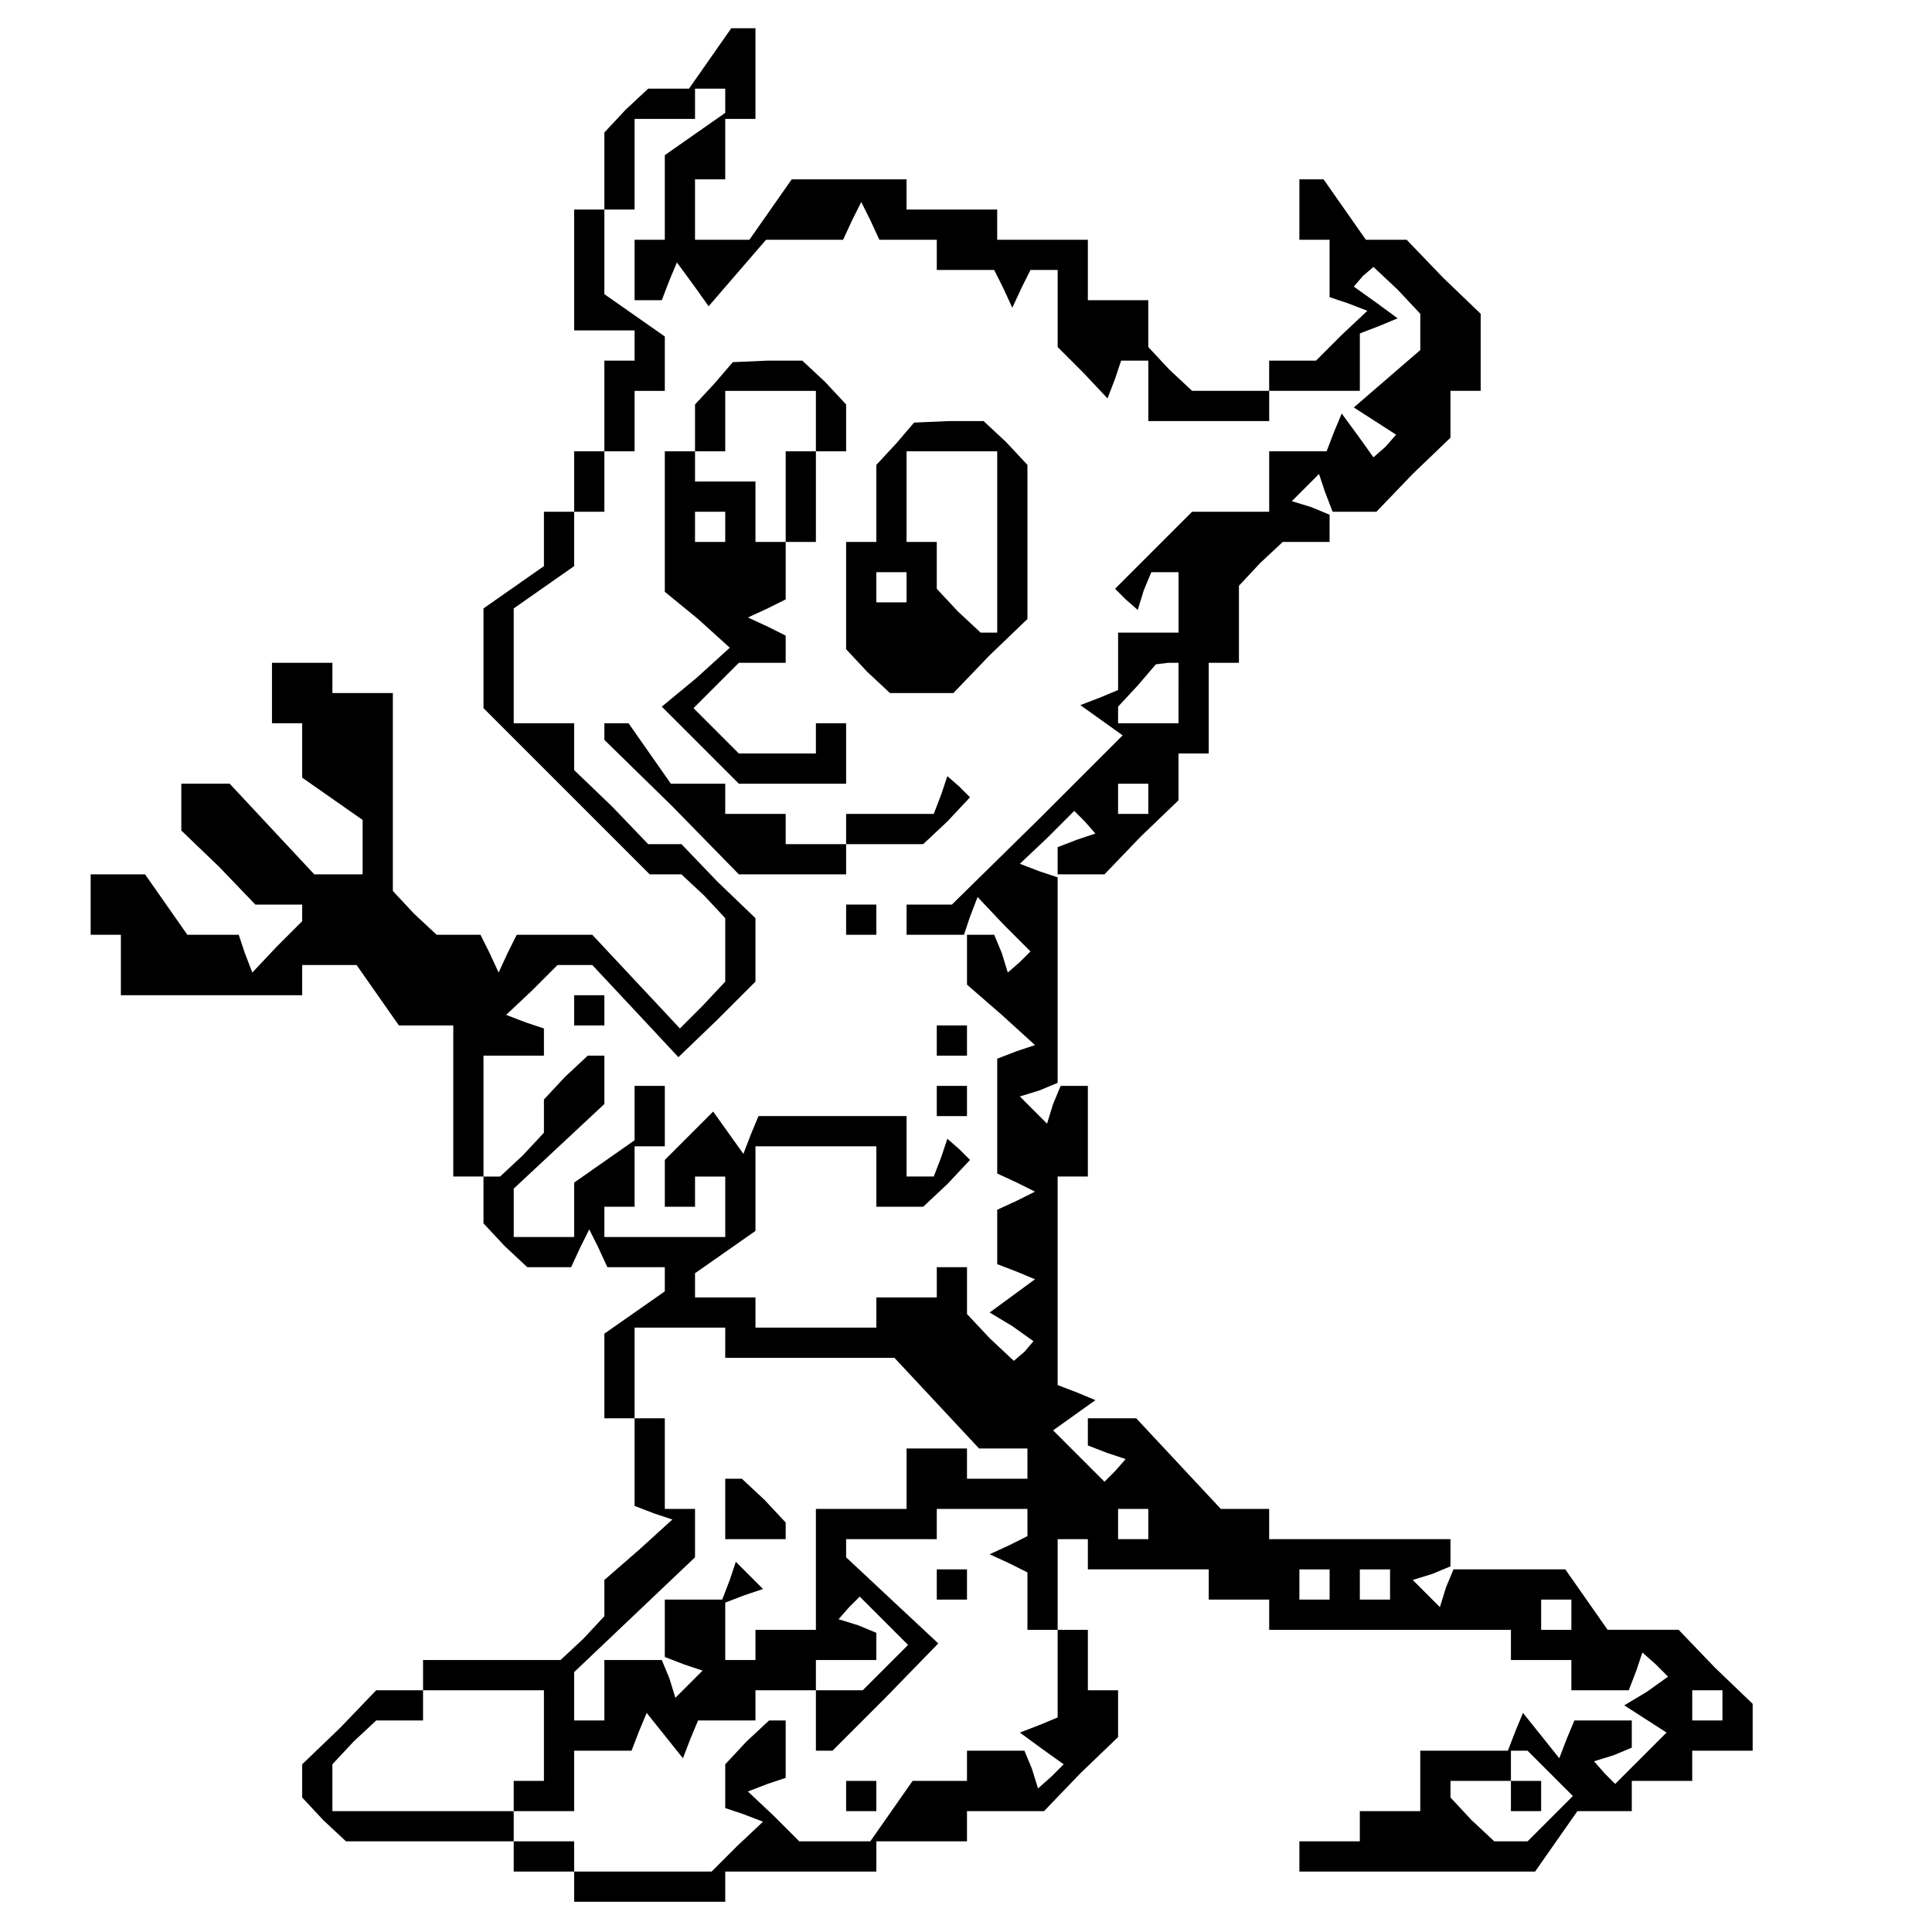 <?xml version="1.0" standalone="no"?>
<!DOCTYPE svg PUBLIC "-//W3C//DTD SVG 20010904//EN"
 "http://www.w3.org/TR/2001/REC-SVG-20010904/DTD/svg10.dtd">
<svg version="1.0" xmlns="http://www.w3.org/2000/svg"
 width="468pt" height="468pt" viewBox="0 0 468 468"
 preserveAspectRatio="xMidYMid meet">
<g transform="translate(0,468) scale(0.366,-0.366)"
fill="#000000" stroke="none">
<path d="M470 1240 l-14 -20 -14 0 -13 0 -15 -14 -14 -15 0 -25 0 -26 -10 0
-10 0 0 -40 0 -40 20 0 20 0 0 -10 0 -10 -10 0 -10 0 0 -30 0 -30 -10 0 -10 0
0 -20 0 -20 -10 0 -10 0 0 -18 0 -18 -20 -14 -20 -14 0 -33 0 -33 55 -55 55
-55 10 0 11 0 15 -14 14 -15 0 -21 0 -21 -15 -16 -15 -15 -29 31 -29 31 -25 0
-25 0 -6 -12 -6 -13 -6 13 -6 12 -15 0 -14 0 -15 14 -14 15 0 65 0 66 -20 0
-20 0 0 10 0 10 -20 0 -20 0 0 -20 0 -20 10 0 10 0 0 -18 0 -18 20 -14 20 -14
0 -18 0 -18 -16 0 -16 0 -28 30 -28 30 -16 0 -16 0 0 -15 0 -16 25 -24 24 -25
16 0 15 0 0 -6 0 -5 -17 -17 -16 -17 -5 13 -4 12 -17 0 -17 0 -14 20 -14 20
-18 0 -18 0 0 -20 0 -20 10 0 10 0 0 -20 0 -20 60 0 60 0 0 10 0 10 18 0 18 0
14 -20 14 -20 18 0 18 0 0 -50 0 -50 10 0 10 0 0 -16 0 -15 14 -15 15 -14 14
0 15 0 6 13 6 12 6 -12 6 -13 19 0 19 0 0 -8 0 -8 -20 -14 -20 -14 0 -28 0
-28 10 0 10 0 0 -29 0 -29 13 -5 12 -4 -22 -20 -23 -20 0 -12 0 -12 -14 -15
-15 -14 -45 0 -46 0 0 -10 0 -10 -15 0 -16 0 -24 -25 -25 -24 0 -11 0 -11 14
-15 15 -14 55 0 56 0 0 -10 0 -10 20 0 20 0 0 -10 0 -10 50 0 50 0 0 10 0 10
50 0 50 0 0 10 0 10 30 0 30 0 0 10 0 10 25 0 26 0 24 25 25 24 0 16 0 15 -10
0 -10 0 0 20 0 20 -10 0 -10 0 0 30 0 30 10 0 10 0 0 -10 0 -10 40 0 40 0 0
-10 0 -10 20 0 20 0 0 -10 0 -10 80 0 80 0 0 -10 0 -10 20 0 20 0 0 -10 0 -10
19 0 19 0 5 13 4 12 9 -8 8 -8 -14 -10 -15 -9 14 -9 14 -9 -17 -17 -17 -17 -7
7 -7 8 13 4 12 5 0 9 0 9 -19 0 -19 0 -5 -12 -5 -13 -12 15 -12 15 -5 -12 -5
-13 -29 0 -29 0 0 -20 0 -20 -20 0 -20 0 0 -10 0 -10 -20 0 -20 0 0 -10 0 -10
78 0 78 0 14 20 14 20 18 0 18 0 0 10 0 10 20 0 20 0 0 10 0 10 20 0 20 0 0
15 0 16 -25 24 -24 25 -23 0 -24 0 -14 20 -14 20 -37 0 -37 0 -5 -12 -4 -13
-9 9 -9 9 13 4 12 5 0 9 0 9 -60 0 -60 0 0 10 0 10 -16 0 -16 0 -28 30 -28 30
-16 0 -16 0 0 -9 0 -9 13 -5 12 -4 -7 -8 -7 -7 -17 17 -17 17 14 10 14 10 -12
5 -13 5 0 69 0 69 10 0 10 0 0 30 0 30 -9 0 -9 0 -5 -12 -4 -13 -9 9 -9 9 13
4 12 5 0 68 0 68 -12 4 -13 5 18 17 18 18 7 -7 7 -8 -12 -4 -13 -5 0 -9 0 -9
15 0 16 0 24 25 25 24 0 16 0 15 10 0 10 0 0 30 0 30 10 0 10 0 0 26 0 25 14
15 15 14 15 0 16 0 0 9 0 9 -12 5 -13 4 9 9 9 9 4 -12 5 -13 14 0 15 0 24 25
25 24 0 16 0 15 10 0 10 0 0 25 0 26 -25 24 -24 25 -13 0 -14 0 -14 20 -14 20
-8 0 -8 0 0 -20 0 -20 10 0 10 0 0 -19 0 -19 12 -4 13 -5 -17 -16 -17 -17 -15
0 -16 0 0 -10 0 -10 -26 0 -25 0 -15 14 -14 15 0 15 0 16 -20 0 -20 0 0 20 0
20 -30 0 -30 0 0 10 0 10 -30 0 -30 0 0 10 0 10 -38 0 -38 0 -14 -20 -14 -20
-18 0 -18 0 0 20 0 20 10 0 10 0 0 20 0 20 10 0 10 0 0 30 0 30 -8 0 -8 0 -14
-20z m10 -28 l0 -8 -20 -14 -20 -14 0 -28 0 -28 -10 0 -10 0 0 -20 0 -20 9 0
9 0 5 13 5 12 11 -15 10 -14 19 22 19 22 26 0 25 0 6 13 6 12 6 -12 6 -13 19
0 19 0 0 -10 0 -10 19 0 19 0 6 -12 6 -13 6 13 6 12 9 0 9 0 0 -26 0 -25 17
-17 16 -17 5 13 4 12 9 0 9 0 0 -20 0 -20 40 0 40 0 0 10 0 10 30 0 30 0 0 19
0 19 13 5 12 5 -15 11 -14 10 6 7 7 6 16 -15 15 -16 0 -12 0 -12 -22 -19 -22
-19 14 -9 14 -9 -7 -8 -8 -7 -10 14 -11 15 -5 -12 -5 -13 -19 0 -19 0 0 -20 0
-20 -25 0 -26 0 -26 -26 -25 -25 7 -7 8 -7 4 13 5 12 9 0 9 0 0 -20 0 -20 -20
0 -20 0 0 -19 0 -19 -12 -5 -13 -5 14 -10 14 -10 -56 -56 -57 -56 -15 0 -15 0
0 -10 0 -10 19 0 19 0 4 12 5 13 17 -18 18 -18 -7 -7 -8 -7 -4 13 -5 12 -9 0
-9 0 0 -16 0 -17 23 -20 22 -20 -12 -4 -13 -5 0 -38 0 -38 13 -6 12 -6 -12 -6
-13 -6 0 -18 0 -18 13 -5 12 -5 -15 -11 -15 -11 15 -9 14 -10 -6 -7 -7 -6 -16
15 -15 16 0 15 0 16 -10 0 -10 0 0 -10 0 -10 -20 0 -20 0 0 -10 0 -10 -40 0
-40 0 0 10 0 10 -20 0 -20 0 0 8 0 8 20 14 20 14 0 28 0 28 40 0 40 0 0 -20 0
-20 16 0 15 0 16 15 15 16 -7 7 -8 7 -4 -12 -5 -13 -9 0 -9 0 0 20 0 20 -49 0
-49 0 -5 -12 -5 -13 -10 14 -10 14 -16 -16 -16 -16 0 -15 0 -16 10 0 10 0 0
10 0 10 10 0 10 0 0 -20 0 -20 -40 0 -40 0 0 10 0 10 10 0 10 0 0 20 0 20 10
0 10 0 0 20 0 20 -10 0 -10 0 0 -18 0 -18 -20 -14 -20 -14 0 -18 0 -18 -20 0
-20 0 0 16 0 16 30 28 30 28 0 16 0 16 -6 0 -5 0 -15 -14 -14 -15 0 -11 0 -11
-14 -15 -15 -14 -5 0 -6 0 0 40 0 40 20 0 20 0 0 9 0 9 -12 4 -13 5 17 16 17
17 11 0 12 0 29 -31 28 -30 26 25 25 25 0 21 0 21 -25 24 -24 25 -11 0 -11 0
-24 25 -25 24 0 16 0 15 -20 0 -20 0 0 38 0 38 20 14 20 14 0 18 0 18 10 0 10
0 0 20 0 20 10 0 10 0 0 20 0 20 10 0 10 0 0 18 0 18 -20 14 -20 14 0 28 0 28
10 0 10 0 0 30 0 30 20 0 20 0 0 10 0 10 10 0 10 0 0 -8z m300 -392 l0 -20
-20 0 -20 0 0 5 0 6 13 14 12 14 8 1 7 0 0 -20z m-20 -70 l0 -10 -10 0 -10 0
0 10 0 10 10 0 10 0 0 -10z m-280 -360 l0 -10 56 0 56 0 28 -30 28 -30 16 0
16 0 0 -10 0 -10 -20 0 -20 0 0 10 0 10 -20 0 -20 0 0 -20 0 -20 -30 0 -30 0
0 -40 0 -40 -20 0 -20 0 0 -10 0 -10 -10 0 -10 0 0 19 0 19 13 5 12 4 -9 9 -9
9 -4 -12 -5 -13 -19 0 -19 0 0 -19 0 -19 13 -5 12 -4 -9 -9 -9 -9 -4 13 -5 12
-19 0 -19 0 0 -20 0 -20 -10 0 -10 0 0 16 0 16 40 38 40 38 0 16 0 16 -10 0
-10 0 0 30 0 30 -10 0 -10 0 0 30 0 30 30 0 30 0 0 -10z m200 -119 l0 -9 -12
-6 -13 -6 13 -6 12 -6 0 -19 0 -19 10 0 10 0 0 -29 0 -29 -12 -5 -13 -5 15
-11 14 -10 -8 -8 -9 -8 -4 13 -5 12 -19 0 -19 0 0 -10 0 -10 -18 0 -18 0 -14
-20 -14 -20 -24 0 -23 0 -17 17 -17 16 13 5 12 4 0 19 0 19 -6 0 -5 0 -15 -14
-14 -15 0 -14 0 -15 12 -4 13 -5 -17 -16 -17 -17 -45 0 -46 0 0 10 0 10 -20 0
-20 0 0 10 0 10 -60 0 -60 0 0 16 0 15 14 15 15 14 15 0 16 0 0 10 0 10 40 0
40 0 0 -30 0 -30 -10 0 -10 0 0 -10 0 -10 20 0 20 0 0 20 0 20 19 0 19 0 5 13
5 12 12 -15 12 -15 5 13 5 12 19 0 19 0 0 10 0 10 20 0 20 0 0 10 0 10 20 0
20 0 0 9 0 9 -12 5 -13 4 7 8 7 7 16 -16 16 -16 -15 -15 -15 -15 -15 0 -16 0
0 -20 0 -20 5 0 6 0 35 35 35 36 -30 28 -31 29 0 6 0 6 30 0 30 0 0 10 0 10
30 0 30 0 0 -9z m80 -1 l0 -10 -10 0 -10 0 0 10 0 10 10 0 10 0 0 -10z m120
-40 l0 -10 -10 0 -10 0 0 10 0 10 10 0 10 0 0 -10z m40 0 l0 -10 -10 0 -10 0
0 10 0 10 10 0 10 0 0 -10z m120 -20 l0 -10 -10 0 -10 0 0 10 0 10 10 0 10 0
0 -10z m100 -60 l0 -10 -10 0 -10 0 0 10 0 10 10 0 10 0 0 -10z m-114 -45 l15
-15 -15 -15 -15 -15 -11 0 -11 0 -15 14 -14 15 0 5 0 6 20 0 20 0 0 10 0 10 6
0 5 0 15 -15z"/>
<path d="M473 1025 l-13 -14 0 -16 0 -15 -10 0 -10 0 0 -46 0 -47 22 -18 21
-19 -22 -20 -23 -19 26 -26 25 -25 36 0 35 0 0 20 0 20 -10 0 -10 0 0 -10 0
-10 -26 0 -25 0 -15 15 -15 15 15 15 15 15 15 0 16 0 0 9 0 9 -12 6 -13 6 13
6 12 6 0 19 0 19 10 0 10 0 0 30 0 30 10 0 10 0 0 16 0 15 -14 15 -15 14 -23
0 -23 -1 -12 -14z m67 -25 l0 -20 -10 0 -10 0 0 -30 0 -30 -10 0 -10 0 0 20 0
20 -20 0 -20 0 0 10 0 10 10 0 10 0 0 20 0 20 30 0 30 0 0 -20z m-60 -70 l0
-10 -10 0 -10 0 0 10 0 10 10 0 10 0 0 -10z"/>
<path d="M593 985 l-13 -14 0 -26 0 -25 -10 0 -10 0 0 -36 0 -35 14 -15 15
-14 21 0 21 0 24 25 25 24 0 51 0 51 -14 15 -15 14 -23 0 -23 -1 -12 -14z m67
-65 l0 -60 -6 0 -5 0 -15 14 -14 15 0 15 0 16 -10 0 -10 0 0 30 0 30 30 0 30
0 0 -60z m-60 -30 l0 -10 -10 0 -10 0 0 10 0 10 10 0 10 0 0 -10z"/>
<path d="M400 795 l0 -6 45 -44 44 -45 36 0 35 0 0 10 0 10 26 0 25 0 16 15
15 16 -7 7 -8 7 -4 -12 -5 -13 -29 0 -29 0 0 -10 0 -10 -20 0 -20 0 0 10 0 10
-20 0 -20 0 0 10 0 10 -18 0 -18 0 -14 20 -14 20 -8 0 -8 0 0 -5z"/>
<path d="M560 670 l0 -10 10 0 10 0 0 10 0 10 -10 0 -10 0 0 -10z"/>
<path d="M380 610 l0 -10 10 0 10 0 0 10 0 10 -10 0 -10 0 0 -10z"/>
<path d="M620 590 l0 -10 10 0 10 0 0 10 0 10 -10 0 -10 0 0 -10z"/>
<path d="M620 550 l0 -10 10 0 10 0 0 10 0 10 -10 0 -10 0 0 -10z"/>
<path d="M480 280 l0 -20 20 0 20 0 0 6 0 5 -14 15 -15 14 -5 0 -6 0 0 -20z"/>
<path d="M620 230 l0 -10 10 0 10 0 0 10 0 10 -10 0 -10 0 0 -10z"/>
<path d="M560 90 l0 -10 10 0 10 0 0 10 0 10 -10 0 -10 0 0 -10z"/>
<path d="M1000 90 l0 -10 10 0 10 0 0 10 0 10 -10 0 -10 0 0 -10z"/>
</g>
</svg>
